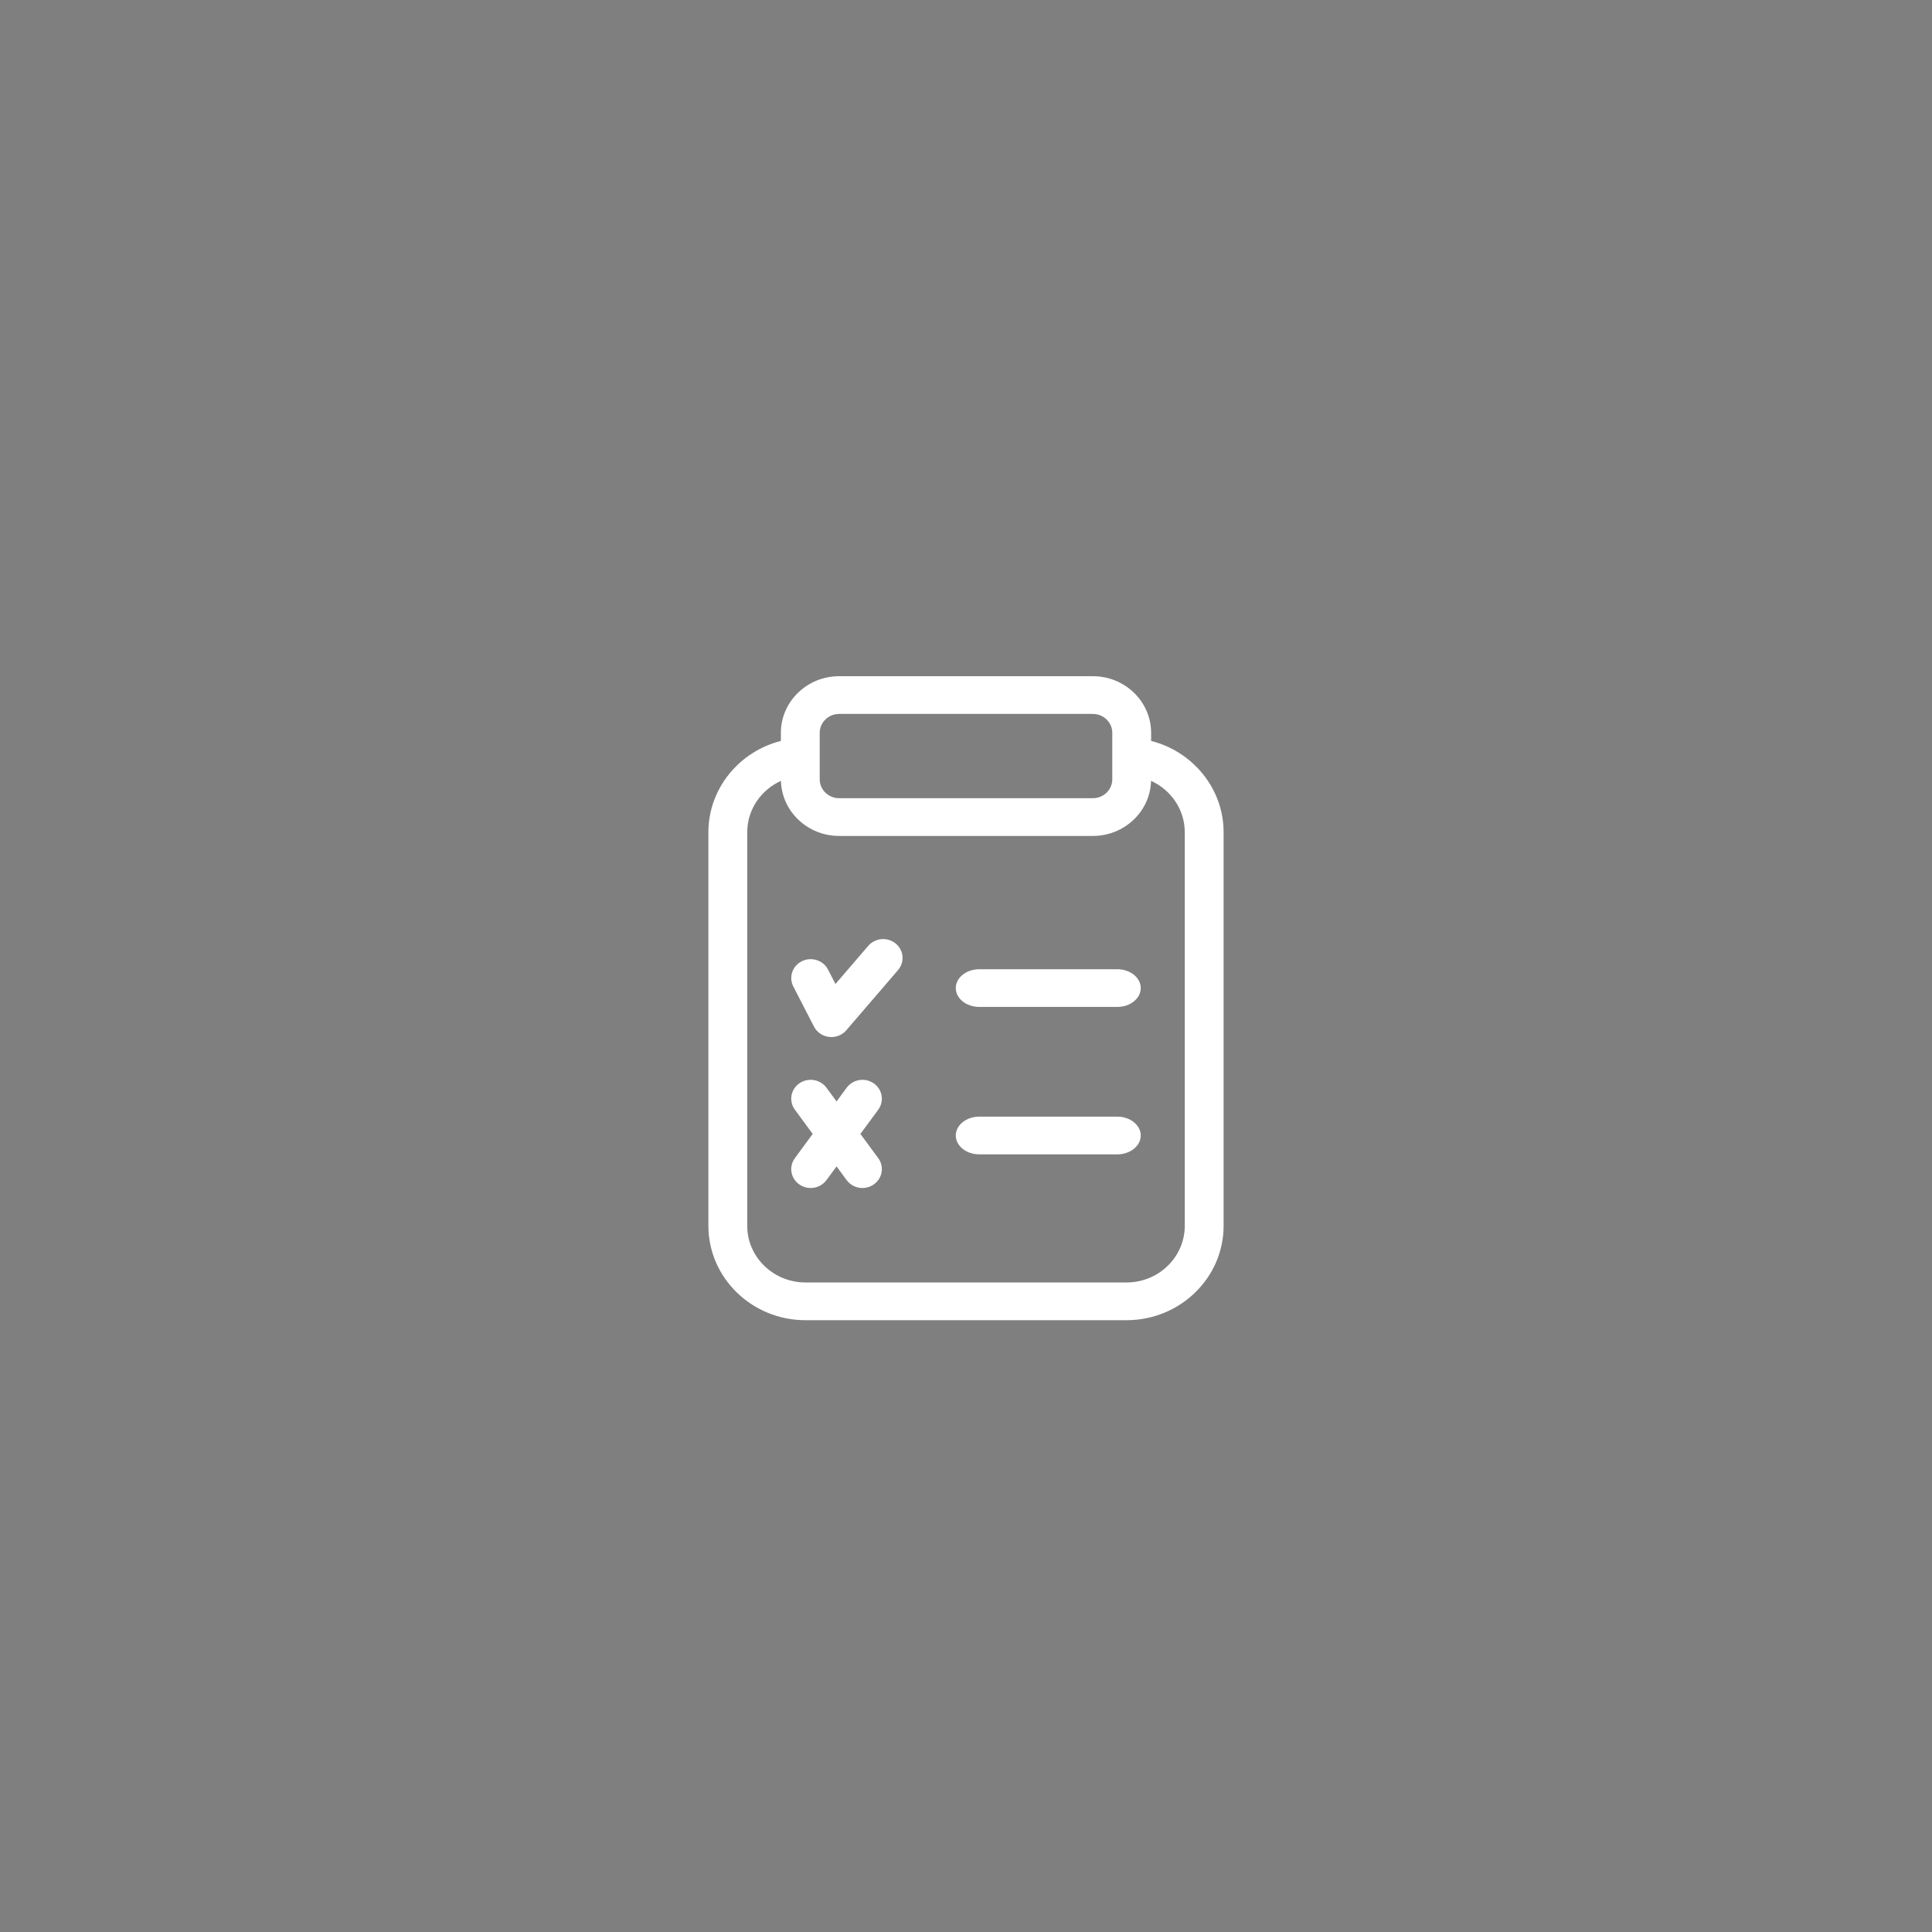 <?xml version="1.0" encoding="UTF-8"?>
<svg width="60px" height="60px" viewBox="0 0 60 60" version="1.1" xmlns="http://www.w3.org/2000/svg" xmlns:xlink="http://www.w3.org/1999/xlink">
    <rect x="0" y="0" width="60" height="60" fill="#808080" stroke="none"/>
    <!-- Generator: sketchtool 63.1 (101010) - https://sketch.com -->
    <title>AEEBF157-94D1-445C-9DD2-1AD703565DD1</title>
    <desc>Created with sketchtool.</desc>
    <g id="Dashboard" stroke="none" stroke-width="1" fill="none" fill-rule="evenodd">
        <g id="Dashboard-All-Devices" transform="translate(0, -308)">
            <g id="menu" transform="translate(0, 61)">
                <g id="users-mngt-copy">
                    <g transform="translate(0, 247)">
                        <g id="users-mngt">
                            <g id="users">
                                <rect id="Rectangle" fill-opacity="0.01" fill="#4F5758" x="0" y="0" width="60" height="60"></rect>
                                <path d="M33.94,21 C34.937,21 35.749,21.789 35.749,22.758 L35.749,22.758 L35.749,23.01 C37.048,23.34 38,24.494 38,25.844 L38,25.844 L38,38.07 C38,39.686 36.647,41 34.985,41 L34.985,41 L25.015,41 C23.353,41 22,39.686 22,38.07 L22,38.07 L22,25.844 C22,24.494 22.952,23.34 24.251,23.01 L24.251,23.01 L24.251,22.758 C24.251,21.789 25.063,21 26.06,21 L26.06,21 Z M35.747,24.25 C35.722,25.198 34.921,25.961 33.94,25.961 L33.94,25.961 L26.06,25.961 C25.079,25.961 24.278,25.198 24.253,24.25 C23.633,24.531 23.206,25.143 23.206,25.844 L23.206,25.844 L23.206,38.07 C23.206,39.04 24.018,39.828 25.015,39.828 L25.015,39.828 L34.985,39.828 C35.982,39.828 36.794,39.04 36.794,38.07 L36.794,38.07 L36.794,25.844 C36.794,25.143 36.367,24.531 35.747,24.25 Z M24.825,33.644 C25.096,33.456 25.473,33.517 25.667,33.781 L25.667,33.781 L25.98,34.207 L26.293,33.781 C26.487,33.517 26.863,33.456 27.134,33.644 C27.405,33.832 27.468,34.198 27.275,34.462 L27.275,34.462 L26.721,35.215 L27.275,35.968 C27.468,36.231 27.405,36.597 27.134,36.785 C27.028,36.859 26.906,36.895 26.784,36.895 C26.596,36.895 26.411,36.809 26.293,36.649 L26.293,36.649 L25.98,36.223 L25.667,36.649 C25.549,36.809 25.363,36.895 25.175,36.895 C25.054,36.895 24.932,36.859 24.825,36.785 C24.554,36.597 24.492,36.231 24.685,35.968 L24.685,35.968 L25.239,35.215 L24.685,34.462 C24.492,34.198 24.554,33.832 24.825,33.644 Z M34.697,34.678 C35.1,34.678 35.427,34.941 35.427,35.264 C35.427,35.588 35.1,35.85 34.697,35.85 L34.697,35.85 L30.414,35.85 C30.01,35.85 29.683,35.588 29.683,35.264 C29.683,34.941 30.01,34.678 30.414,34.678 L30.414,34.678 Z M26.964,29.374 C27.178,29.126 27.558,29.093 27.814,29.3 C28.069,29.508 28.103,29.877 27.89,30.126 L27.89,30.126 L26.282,31.997 C26.167,32.131 25.997,32.207 25.819,32.207 C25.796,32.207 25.773,32.206 25.75,32.203 C25.548,32.18 25.371,32.06 25.28,31.884 L25.28,31.884 L24.637,30.636 C24.488,30.347 24.608,29.995 24.906,29.85 C25.204,29.705 25.566,29.822 25.715,30.111 L25.715,30.111 L25.946,30.559 Z M34.697,30.1 C35.1,30.1 35.427,30.362 35.427,30.686 C35.427,31.009 35.1,31.271 34.697,31.271 L34.697,31.271 L30.414,31.271 C30.01,31.271 29.683,31.009 29.683,30.686 C29.683,30.362 30.01,30.1 30.414,30.1 L30.414,30.1 Z M33.94,22.172 L26.06,22.172 C25.728,22.172 25.457,22.435 25.457,22.758 L25.457,22.758 L25.457,24.203 C25.457,24.526 25.728,24.789 26.06,24.789 L26.06,24.789 L33.94,24.789 C34.272,24.789 34.543,24.526 34.543,24.203 L34.543,24.203 L34.543,22.758 C34.543,22.435 34.272,22.172 33.94,22.172 L33.94,22.172 Z" id="Combined-Shape" fill="#FFFFFF" fill-rule="nonzero"></path>
                            </g>
                        </g>
                    </g>
                </g>
            </g>
        </g>
    </g>
</svg>